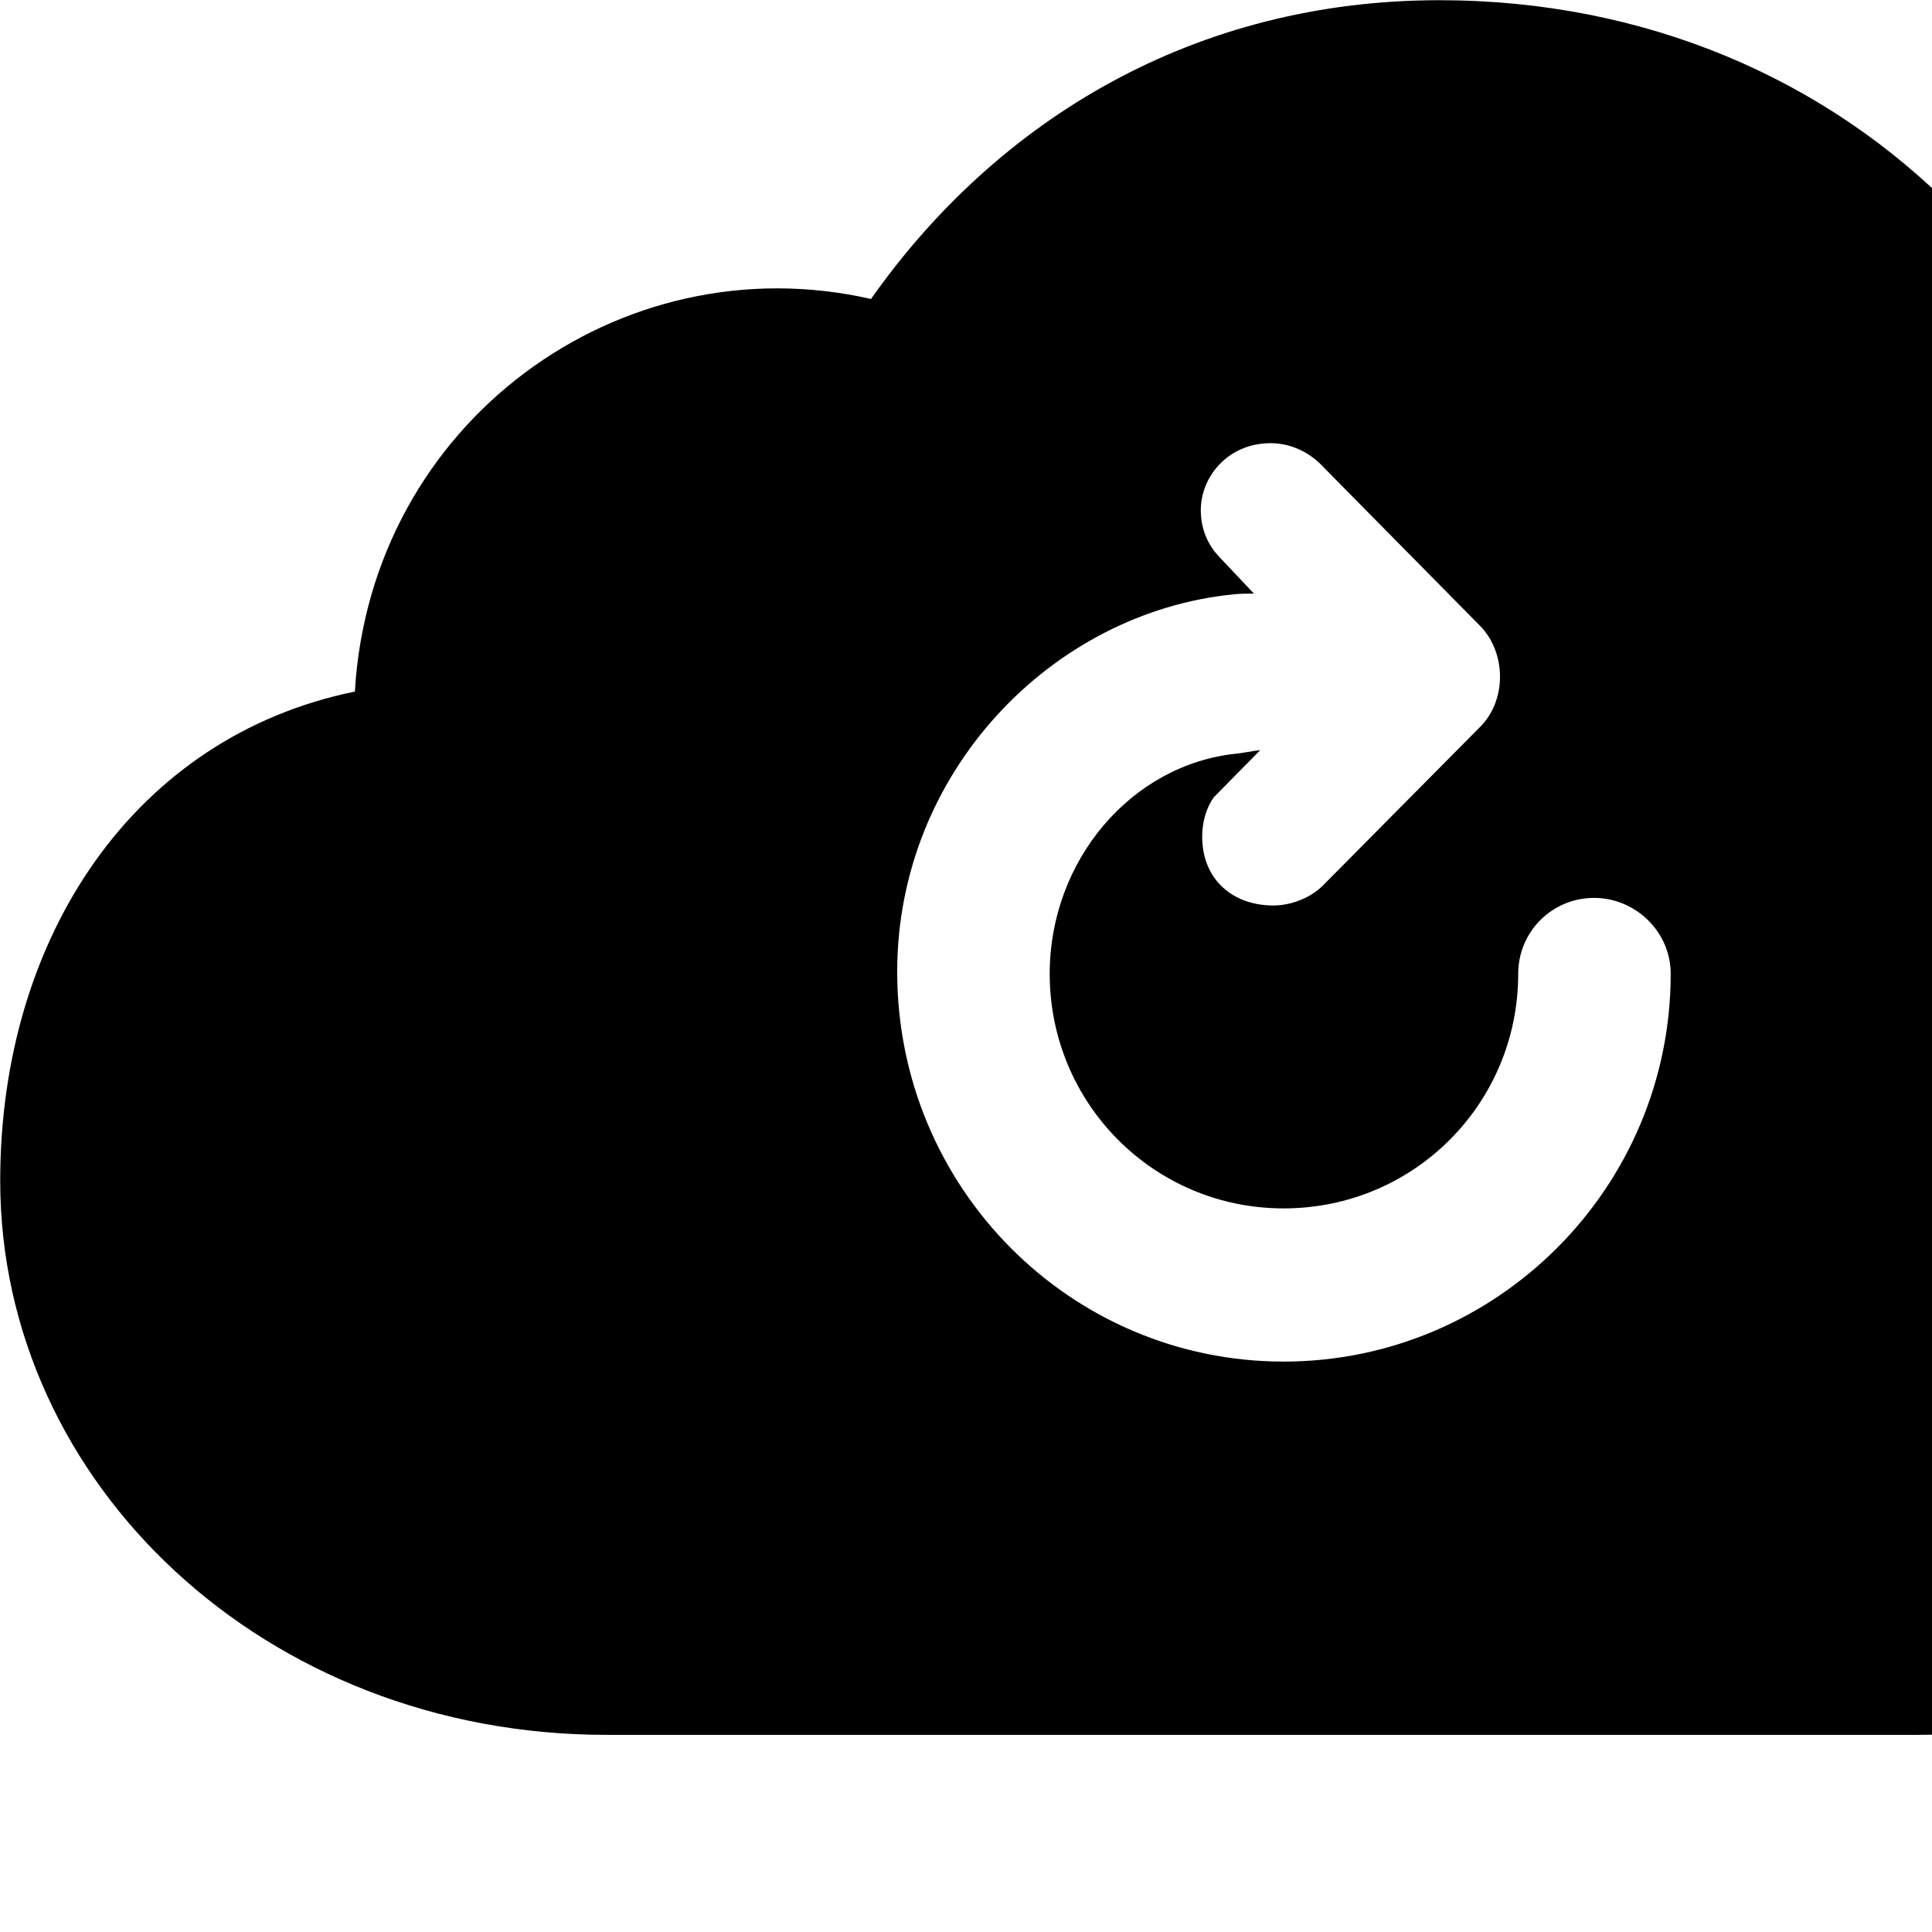 <svg xmlns="http://www.w3.org/2000/svg" viewBox="0 0 28 28" width="28" height="28">
  <path d="M27.793 25.143C32.263 25.143 35.823 21.833 35.823 17.703C35.823 14.743 34.163 12.013 31.393 10.873C31.373 4.553 26.813 0.003 20.863 0.003C17.323 0.003 14.463 1.723 12.623 4.333C8.983 3.503 5.373 6.123 5.143 10.023C1.953 10.673 0.003 13.573 0.003 17.113C0.003 21.503 3.843 25.143 8.793 25.143ZM13.003 14.083C13.003 11.193 15.243 8.873 17.883 8.613C17.983 8.603 18.073 8.603 18.173 8.603L17.663 8.063C17.523 7.913 17.403 7.693 17.403 7.393C17.403 6.903 17.803 6.423 18.413 6.423C18.733 6.423 19.003 6.573 19.193 6.783L21.453 9.073C21.833 9.463 21.843 10.163 21.433 10.553L19.173 12.833C18.993 13.013 18.713 13.123 18.453 13.123C17.873 13.123 17.423 12.753 17.423 12.123C17.423 11.913 17.483 11.703 17.593 11.553L18.263 10.873C18.143 10.883 18.023 10.913 17.913 10.923C16.393 11.083 15.213 12.473 15.213 14.113C15.213 15.993 16.723 17.513 18.603 17.513C20.493 17.513 22.003 15.993 22.003 14.113C22.003 13.503 22.493 13.013 23.103 13.013C23.703 13.013 24.213 13.503 24.213 14.113C24.213 17.213 21.693 19.733 18.603 19.733C15.513 19.733 13.003 17.213 13.003 14.083Z" />
</svg>